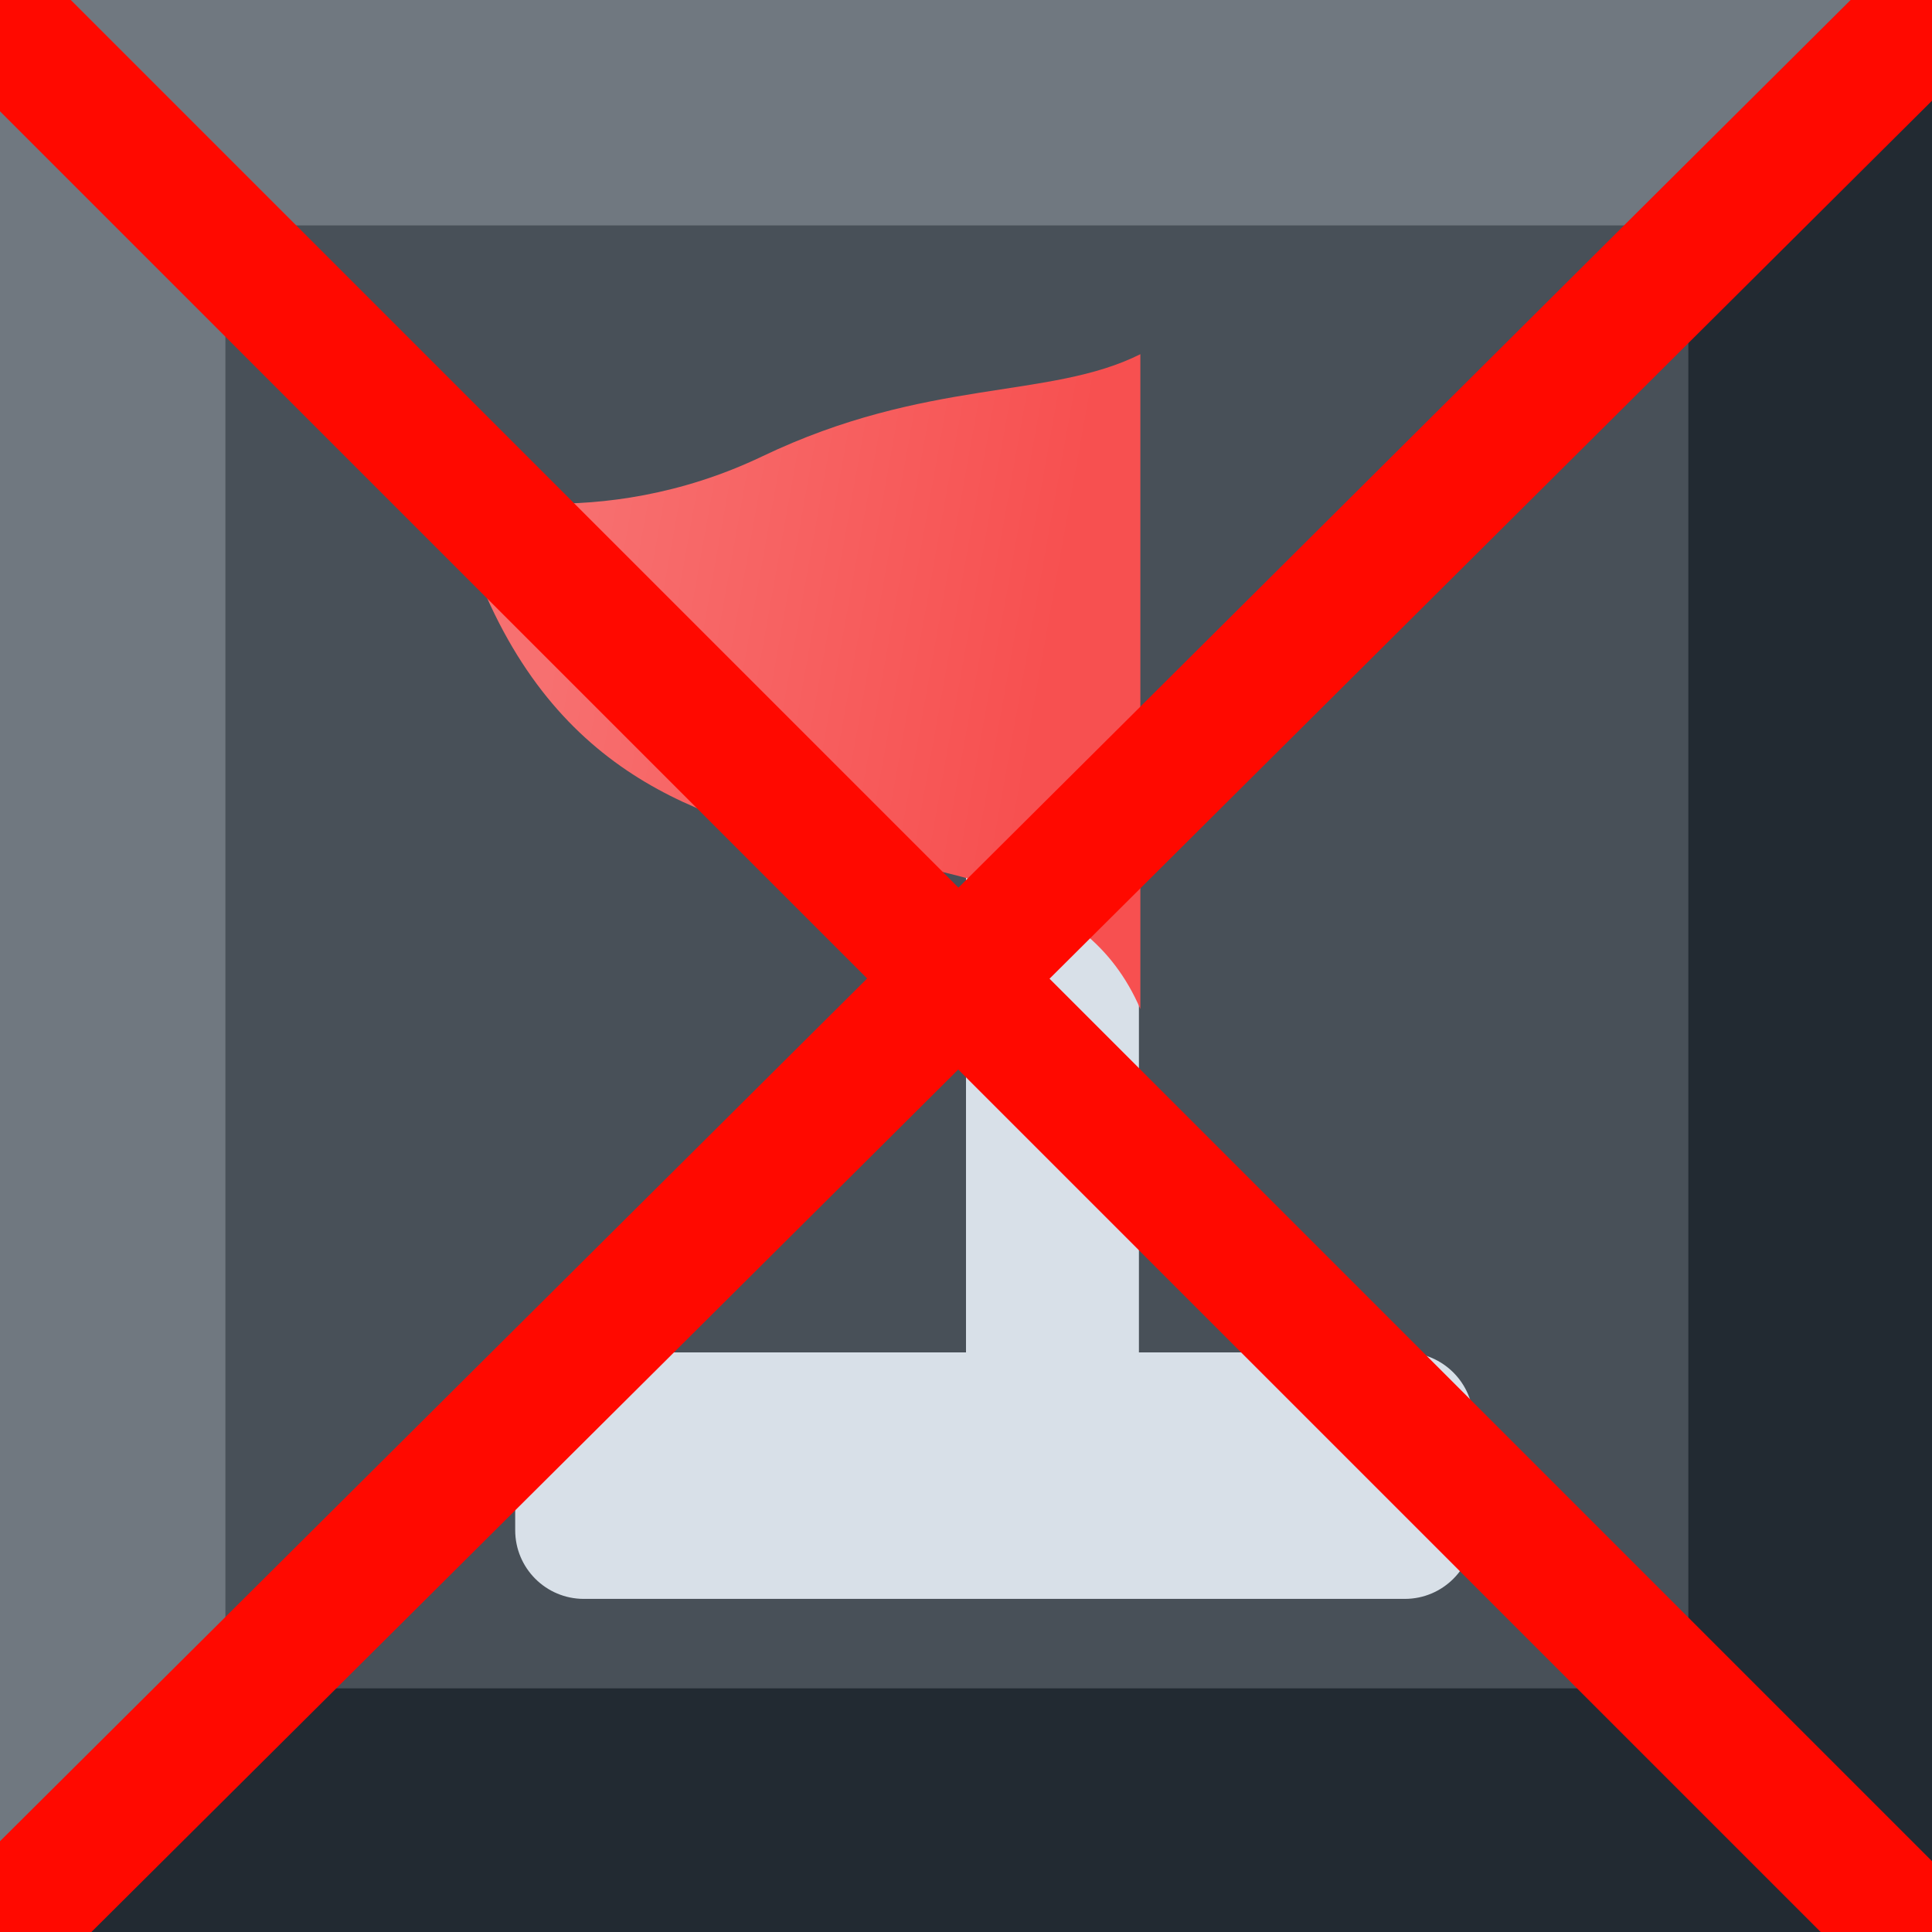 <svg width="120" height="120" viewBox="0 0 120 120" fill="none" xmlns="http://www.w3.org/2000/svg">
<g clip-path="url(#clip0_27_200)">
<path fill-rule="evenodd" clip-rule="evenodd" d="M0 0H120L77.347 77.347L0 120V0Z" fill="#707880"/>
<path fill-rule="evenodd" clip-rule="evenodd" d="M120 0V120H0L120 0Z" fill="#222A32"/>
<path d="M104.866 14H14V104.866H104.866V14Z" fill="#485058"/>
<path d="M70.74 54H60V86.22H70.74V54Z" fill="#D8E0E8"/>
<path d="M87.256 84H36.264C33.909 84 32 85.909 32 88.264V95.046C32 97.401 33.909 99.31 36.264 99.31H87.256C89.611 99.31 91.52 97.401 91.52 95.046V88.264C91.52 85.909 89.611 84 87.256 84Z" fill="#D8E0E8"/>
<path fill-rule="evenodd" clip-rule="evenodd" d="M70.83 22V62.674C63.921 46.616 35.939 61.693 28 30.55C28 30.55 37.108 33.24 47.349 28.343C57.589 23.447 65.167 24.835 70.83 22Z" fill="url(#paint0_linear_27_200)"/>
<path d="M-1 121L120.762 -0.146" stroke="#FF0900" stroke-width="8"/>
<path d="M-0.632 0.625L119.383 120.64" stroke="#FF0900" stroke-width="8"/>
</g>
<defs>
<linearGradient id="paint0_linear_27_200" x1="34.366" y1="39.65" x2="64.464" y2="45.025" gradientUnits="userSpaceOnUse">
<stop stop-color="#F77070"/>
<stop offset="1" stop-color="#F75050"/>
</linearGradient>
<clipPath id="clip0_27_200">
<rect width="120" height="120" fill="white"/>
</clipPath>
</defs>
</svg>
